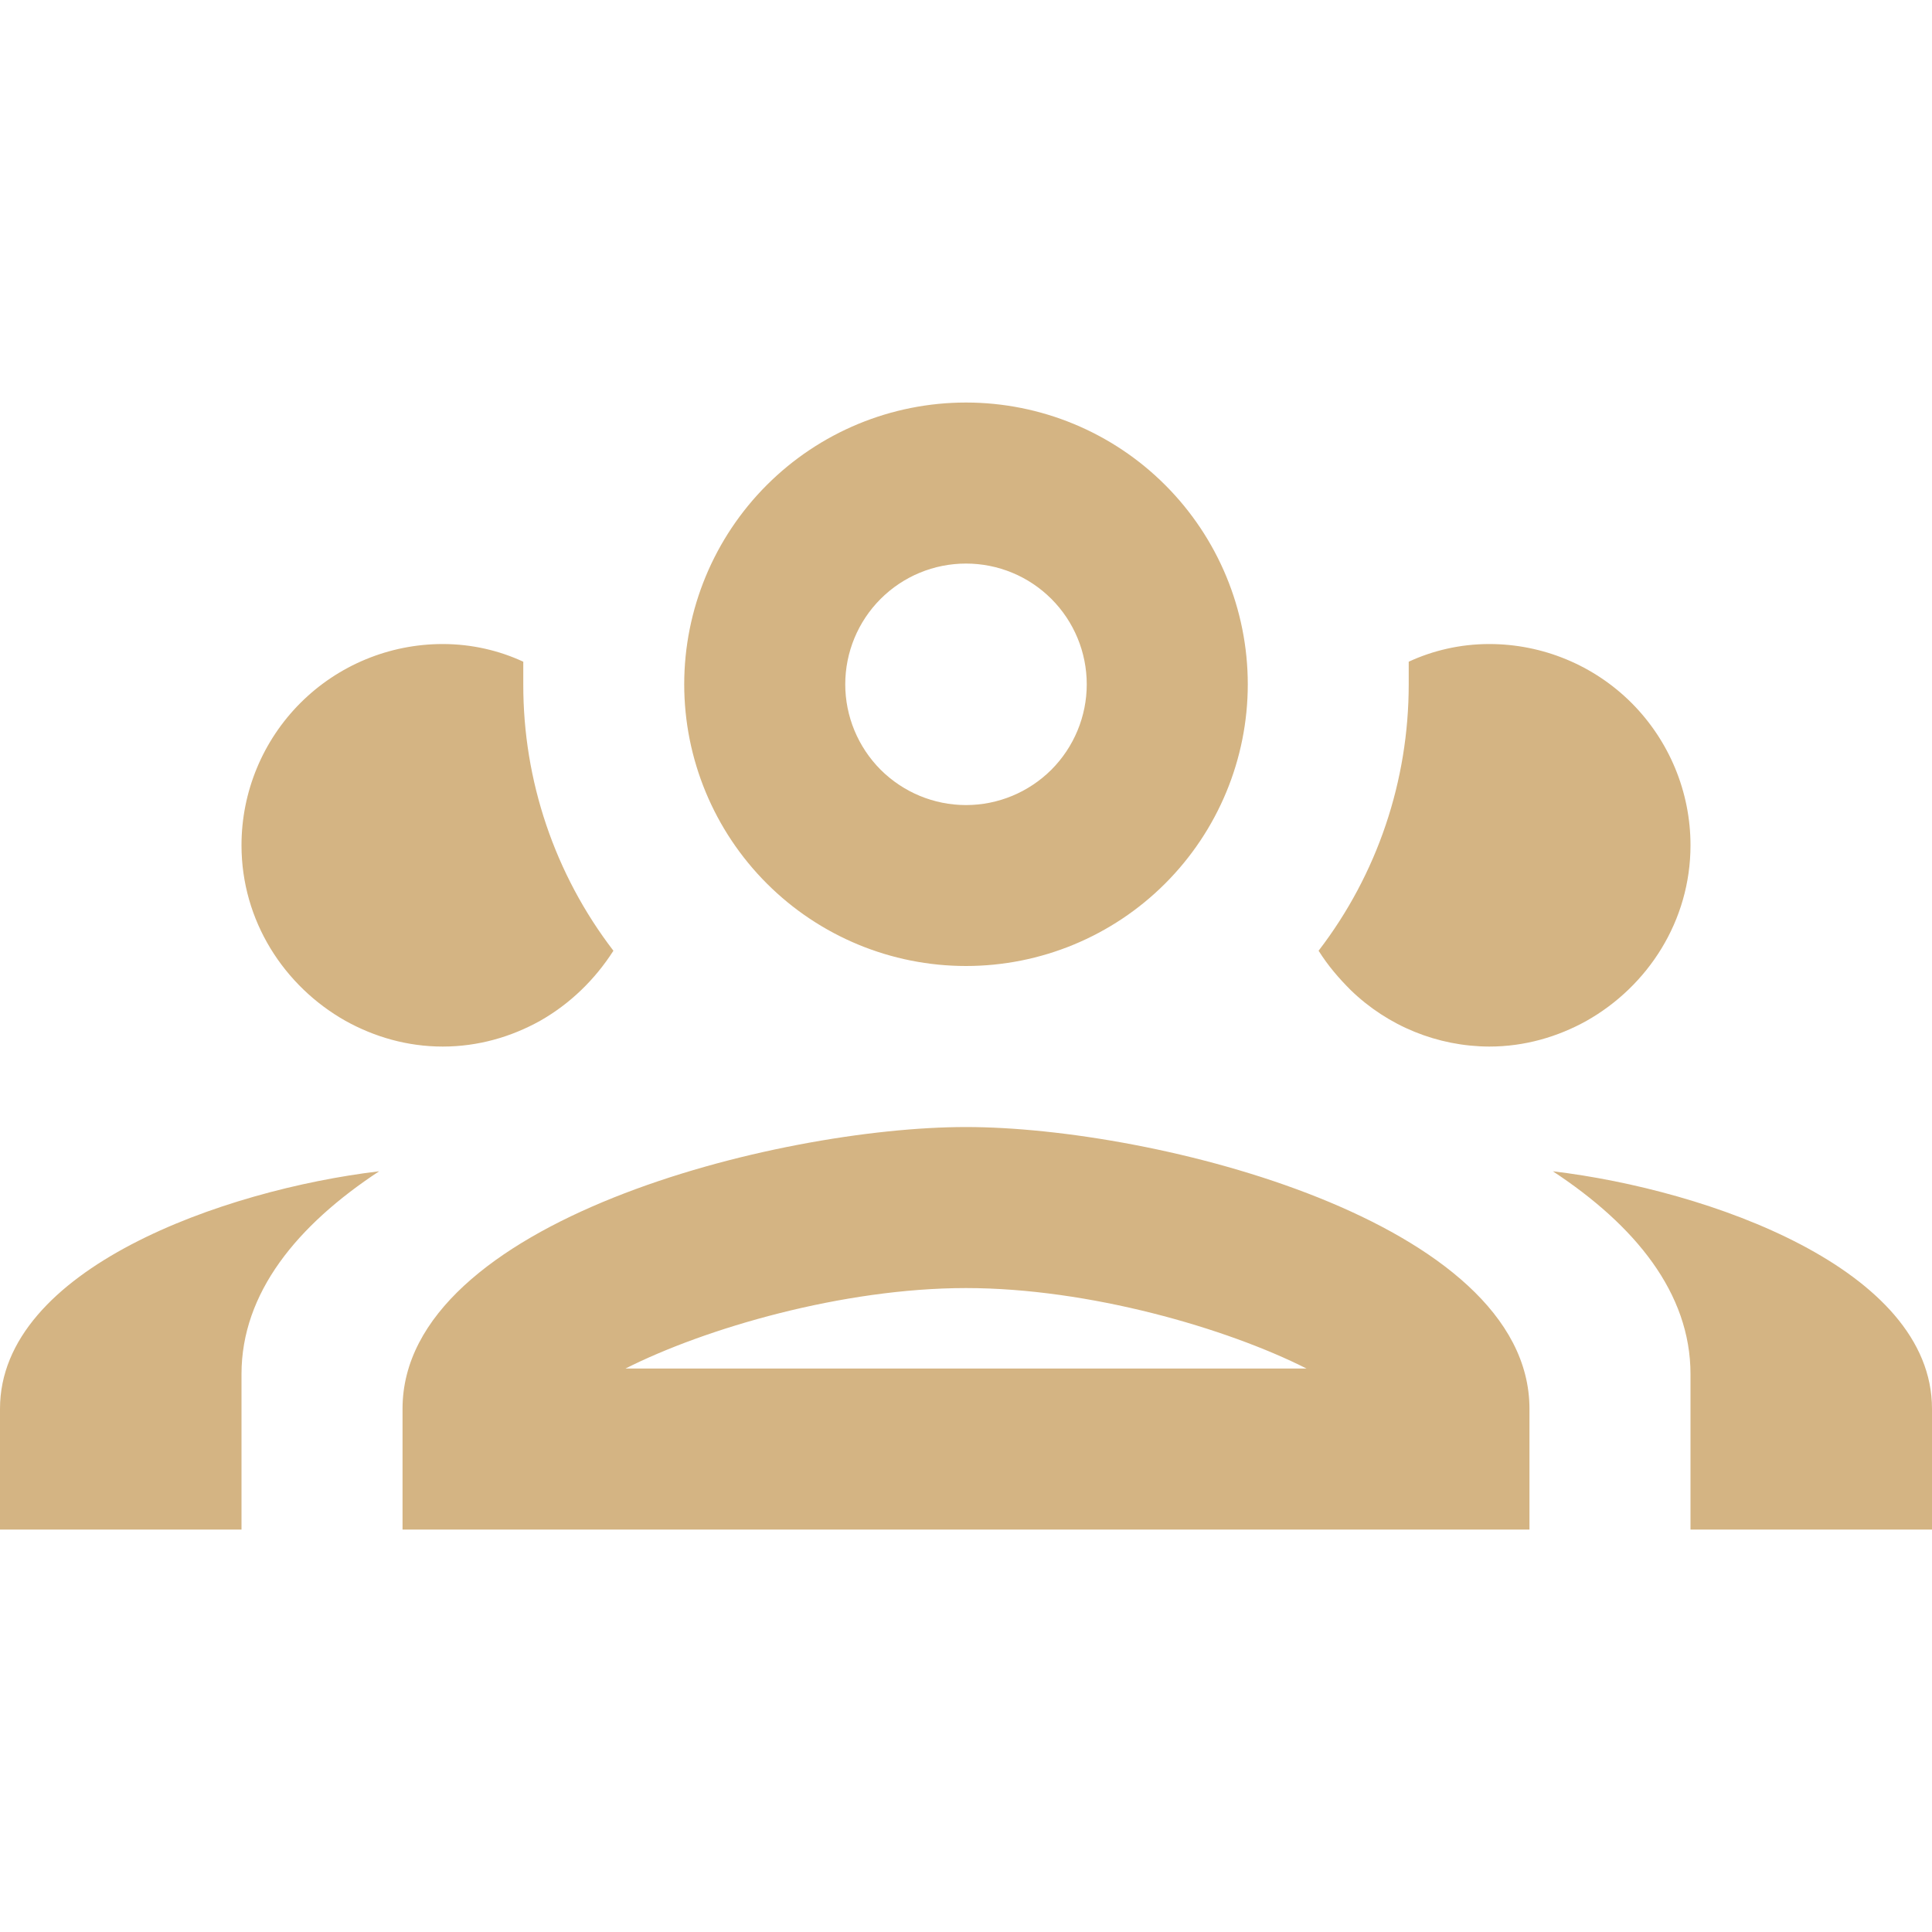 <svg width="20" height="20" viewBox="0 0 20 20" fill="none" xmlns="http://www.w3.org/2000/svg">
<path d="M10 4.167C9.226 4.167 8.485 4.474 7.938 5.021C7.391 5.568 7.083 6.31 7.083 7.084C7.083 7.857 7.391 8.599 7.938 9.146C8.485 9.693 9.226 10 10 10C10.774 10 11.515 9.693 12.062 9.146C12.609 8.599 12.917 7.857 12.917 7.084C12.917 6.31 12.609 5.568 12.062 5.021C11.515 4.474 10.774 4.167 10 4.167ZM10 5.834C10.332 5.834 10.649 5.965 10.884 6.2C11.118 6.434 11.25 6.752 11.25 7.084C11.25 7.415 11.118 7.733 10.884 7.968C10.649 8.202 10.332 8.334 10 8.334C9.668 8.334 9.351 8.202 9.116 7.968C8.882 7.733 8.75 7.415 8.75 7.084C8.75 6.752 8.882 6.434 9.116 6.2C9.351 5.965 9.668 5.834 10 5.834ZM4.583 6.667C4.031 6.667 3.501 6.886 3.11 7.277C2.719 7.668 2.5 8.198 2.5 8.75C2.5 9.534 2.942 10.209 3.575 10.567C3.875 10.734 4.217 10.834 4.583 10.834C4.95 10.834 5.292 10.734 5.592 10.567C5.9 10.392 6.158 10.142 6.35 9.842C5.743 9.051 5.415 8.081 5.417 7.084V6.85C5.167 6.734 4.883 6.667 4.583 6.667ZM15.417 6.667C15.117 6.667 14.833 6.734 14.583 6.85V7.084C14.583 8.084 14.258 9.05 13.65 9.842C13.75 10 13.858 10.125 13.983 10.25C14.368 10.623 14.881 10.832 15.417 10.834C15.783 10.834 16.125 10.734 16.425 10.567C17.058 10.209 17.5 9.534 17.5 8.75C17.5 8.198 17.28 7.668 16.89 7.277C16.499 6.886 15.969 6.667 15.417 6.667ZM10 11.667C8.05 11.667 4.167 12.642 4.167 14.584V15.834H15.833V14.584C15.833 12.642 11.95 11.667 10 11.667ZM3.925 12.125C2.317 12.317 0 13.134 0 14.584V15.834H2.5V14.225C2.5 13.384 3.075 12.684 3.925 12.125ZM16.075 12.125C16.925 12.684 17.5 13.384 17.5 14.225V15.834H20V14.584C20 13.134 17.683 12.317 16.075 12.125ZM10 13.334C11.275 13.334 12.7 13.75 13.525 14.167H6.475C7.3 13.75 8.725 13.334 10 13.334Z" fill="#D4B483"/>
</svg>
